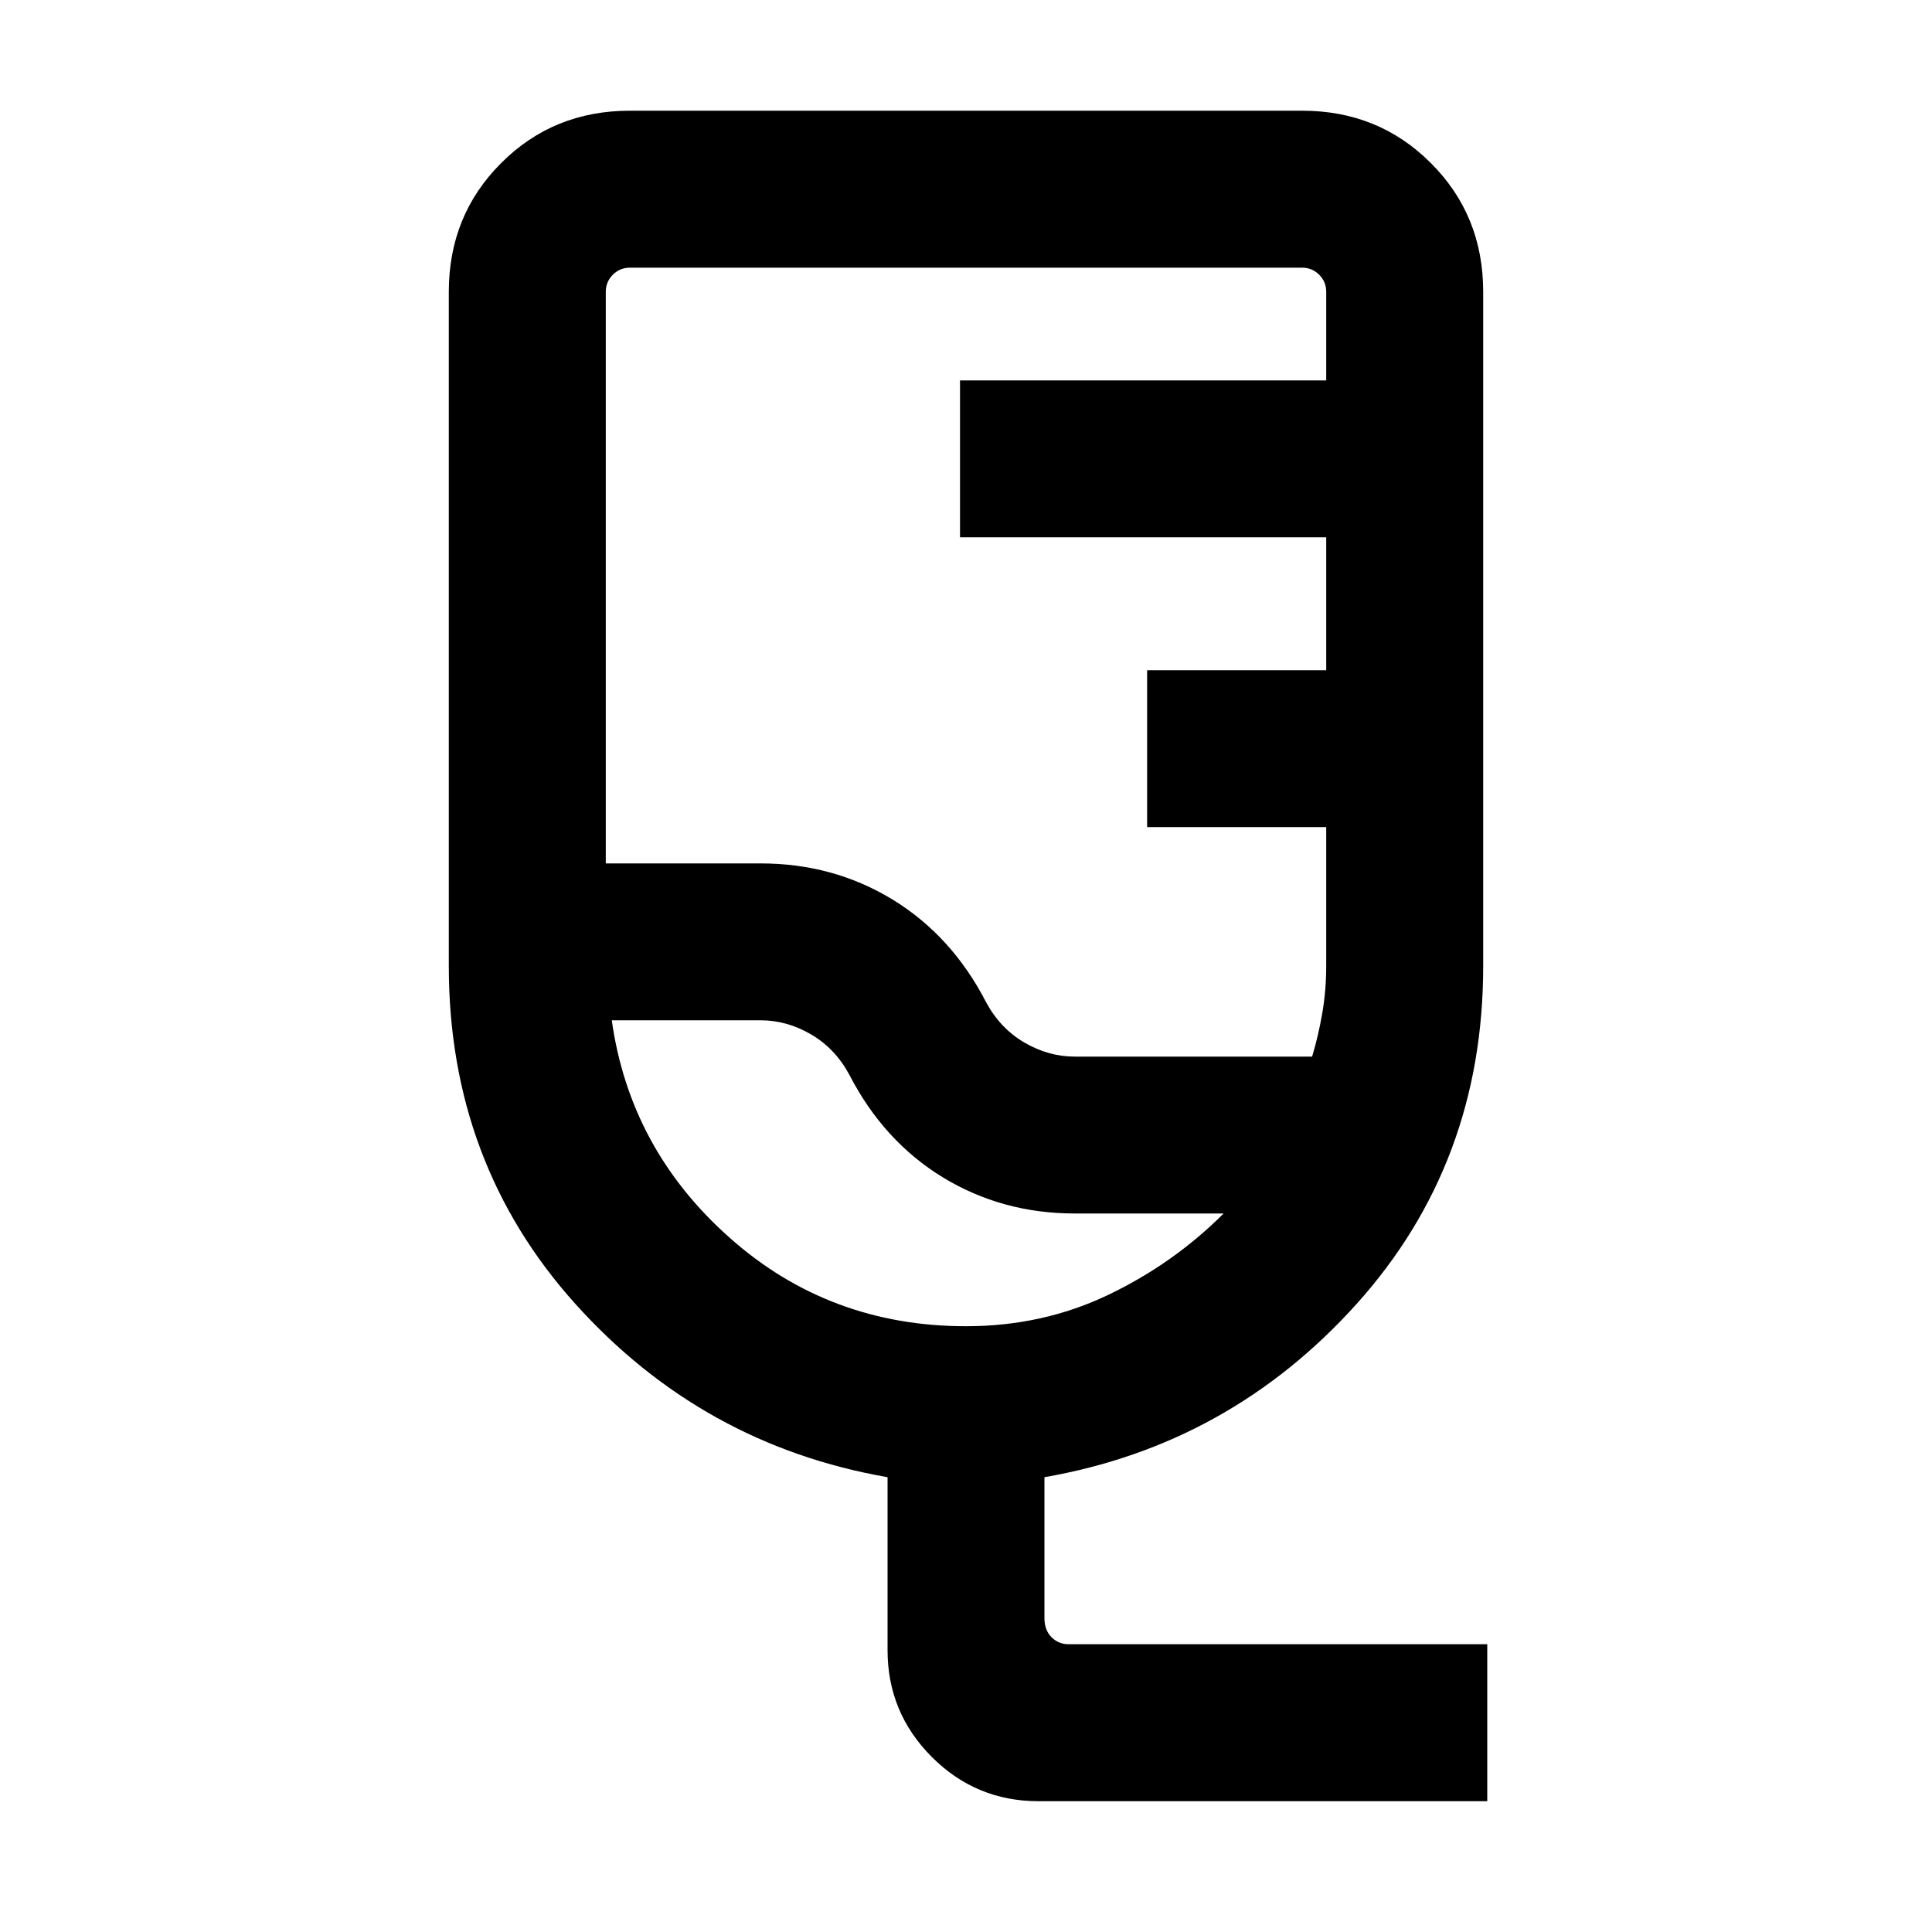 <svg xmlns="http://www.w3.org/2000/svg" height="20" width="20"><path d="M10.75 18.646q-.646 0-1.104-.458-.458-.459-.458-1.105v-1.791q-1.917-.334-3.23-1.792-1.312-1.458-1.312-3.5V3.021q0-.792.542-1.333.541-.542 1.333-.542h6.958q.792 0 1.333.542.542.541.542 1.333V10q0 2.042-1.312 3.5-1.313 1.458-3.23 1.792v1.458q0 .125.073.198.073.073.177.073h4.334v1.625Zm.375-7.708h2.458q.063-.209.105-.448.041-.24.041-.49V8.562h-1.854V6.938h1.854V5.562H9.938V3.938h3.791v-.917q0-.104-.073-.177t-.177-.073H6.521q-.104 0-.177.073t-.073.177v5.917h1.604q.75 0 1.365.374.614.376.968 1.063.146.271.396.417.25.146.521.146ZM10 13.729q.792 0 1.469-.323t1.198-.844h-1.542q-.75 0-1.365-.374-.614-.376-.968-1.063-.146-.271-.396-.417-.25-.146-.521-.146H6.333q.188 1.334 1.219 2.25 1.031.917 2.448.917Zm-1.125-2.958Z"/></svg>
